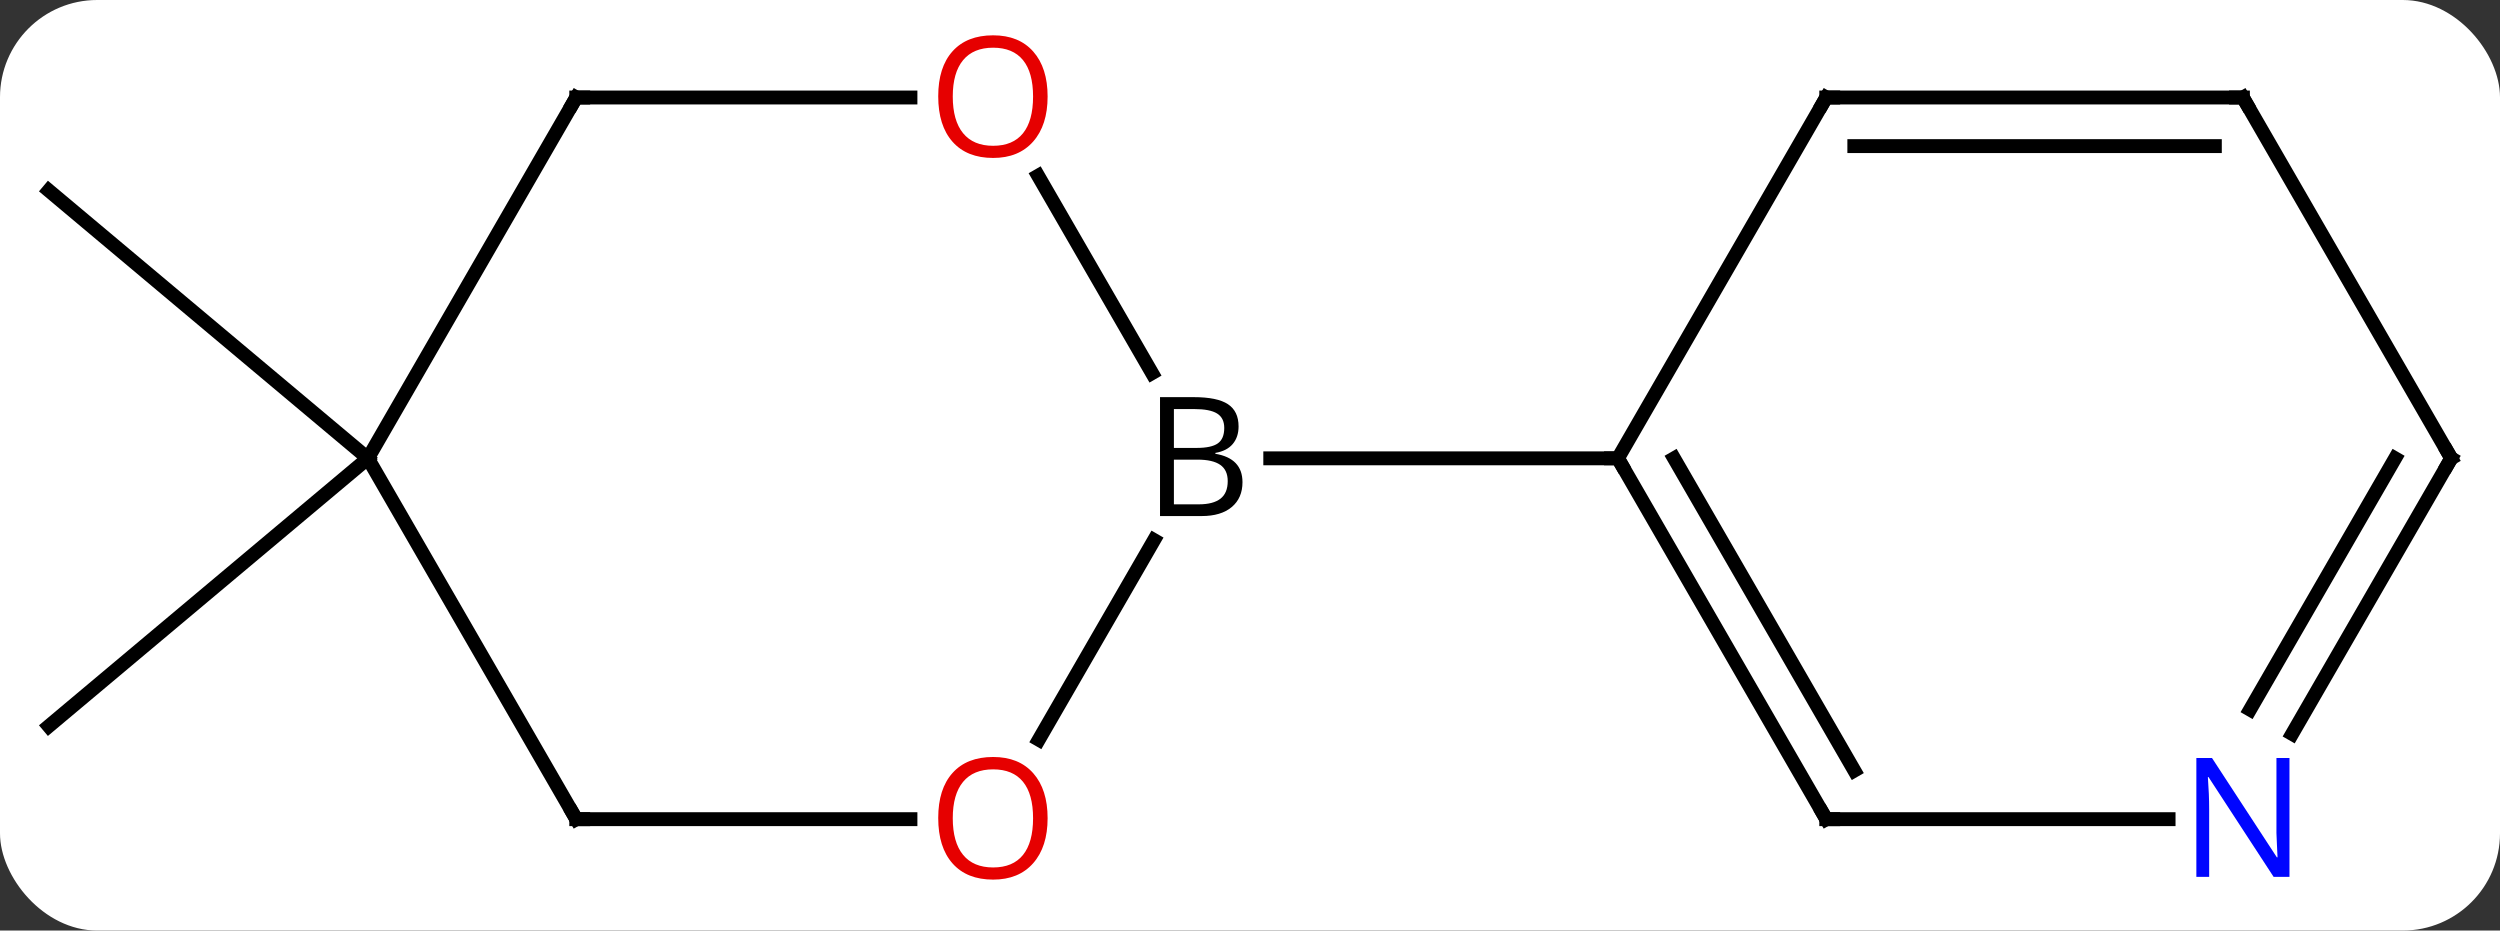 <svg width="180" viewBox="0 0 180 67" style="fill-opacity:1; color-rendering:auto; color-interpolation:auto; text-rendering:auto; stroke:black; stroke-linecap:square; stroke-miterlimit:10; shape-rendering:auto; stroke-opacity:1; fill:black; stroke-dasharray:none; font-weight:normal; stroke-width:1; font-family:'Open Sans'; font-style:normal; stroke-linejoin:miter; font-size:12; stroke-dashoffset:0; image-rendering:auto;" height="67" class="cas-substance-image" xmlns:xlink="http://www.w3.org/1999/xlink" xmlns="http://www.w3.org/2000/svg"><rect x="0" y="0" width="180" height="67" fill="#333333" stroke="none"/><svg class="cas-substance-single-component"><rect y="0" x="0" width="180" stroke="none" ry="7" rx="7" height="67" fill="white" class="cas-substance-group"/><svg y="0" x="0" width="180" viewBox="0 0 180 67" style="fill:black;" height="67" class="cas-substance-single-component-image"><svg><g><g transform="translate(90,33)" style="text-rendering:geometricPrecision; color-rendering:optimizeQuality; color-interpolation:linearRGB; stroke-linecap:butt; image-rendering:optimizeQuality;"><line y2="0" y1="-19.284" x2="-63.51" x1="-86.49" style="fill:none;"/><line y2="0" y1="19.284" x2="-63.51" x1="-86.49" style="fill:none;"/><line y2="-20.344" y1="-6.138" x2="-15.256" x1="-7.054" style="fill:none;"/><line y2="20.258" y1="5.888" x2="-15.207" x1="-6.91" style="fill:none;"/><line y2="0" y1="0" x2="26.49" x1="1.459" style="fill:none;"/><line y2="-25.98" y1="-25.98" x2="-48.51" x1="-24.448" style="fill:none;"/><line y2="25.98" y1="25.98" x2="-48.51" x1="-24.448" style="fill:none;"/><line y2="0" y1="-25.98" x2="-63.51" x1="-48.51" style="fill:none;"/><line y2="0" y1="25.98" x2="-63.51" x1="-48.51" style="fill:none;"/><line y2="-25.98" y1="0" x2="41.49" x1="26.49" style="fill:none;"/><line y2="25.98" y1="0" x2="41.49" x1="26.49" style="fill:none;"/><line y2="22.48" y1="-0" x2="43.511" x1="30.532" style="fill:none;"/><line y2="-25.98" y1="-25.98" x2="71.49" x1="41.49" style="fill:none;"/><line y2="-22.48" y1="-22.48" x2="69.469" x1="43.511" style="fill:none;"/><line y2="25.98" y1="25.98" x2="66.138" x1="41.49" style="fill:none;"/><line y2="0" y1="-25.98" x2="86.49" x1="71.49" style="fill:none;"/><line y2="0" y1="19.842" x2="86.49" x1="75.034" style="fill:none;"/><line y2="-0" y1="18.092" x2="82.448" x1="72.003" style="fill:none;"/><path style="stroke-linecap:square; stroke:none;" d="M-6.479 -4.406 L-4.057 -4.406 Q-2.354 -4.406 -1.588 -3.898 Q-0.823 -3.391 -0.823 -2.297 Q-0.823 -1.531 -1.244 -1.031 Q-1.666 -0.531 -2.494 -0.391 L-2.494 -0.328 Q-0.541 0 -0.541 1.719 Q-0.541 2.859 -1.315 3.508 Q-2.088 4.156 -3.479 4.156 L-6.479 4.156 L-6.479 -4.406 ZM-5.479 -0.75 L-3.838 -0.75 Q-2.776 -0.75 -2.315 -1.078 Q-1.854 -1.406 -1.854 -2.188 Q-1.854 -2.906 -2.369 -3.227 Q-2.885 -3.547 -4.01 -3.547 L-5.479 -3.547 L-5.479 -0.75 ZM-5.479 0.094 L-5.479 3.312 L-3.682 3.312 Q-2.651 3.312 -2.127 2.906 Q-1.604 2.5 -1.604 1.641 Q-1.604 0.844 -2.143 0.469 Q-2.682 0.094 -3.776 0.094 L-5.479 0.094 Z"/></g><g transform="translate(90,33)" style="fill:rgb(230,0,0); text-rendering:geometricPrecision; color-rendering:optimizeQuality; image-rendering:optimizeQuality; font-family:'Open Sans'; stroke:rgb(230,0,0); color-interpolation:linearRGB;"><path style="stroke:none;" d="M-14.572 -26.05 Q-14.572 -23.988 -15.612 -22.808 Q-16.651 -21.628 -18.494 -21.628 Q-20.385 -21.628 -21.416 -22.793 Q-22.448 -23.957 -22.448 -26.066 Q-22.448 -28.16 -21.416 -29.308 Q-20.385 -30.457 -18.494 -30.457 Q-16.635 -30.457 -15.604 -29.285 Q-14.572 -28.113 -14.572 -26.05 ZM-21.401 -26.05 Q-21.401 -24.316 -20.658 -23.41 Q-19.916 -22.503 -18.494 -22.503 Q-17.073 -22.503 -16.346 -23.402 Q-15.619 -24.3 -15.619 -26.05 Q-15.619 -27.785 -16.346 -28.675 Q-17.073 -29.566 -18.494 -29.566 Q-19.916 -29.566 -20.658 -28.668 Q-21.401 -27.769 -21.401 -26.05 Z"/><path style="stroke:none;" d="M-14.572 25.91 Q-14.572 27.972 -15.612 29.152 Q-16.651 30.332 -18.494 30.332 Q-20.385 30.332 -21.416 29.168 Q-22.448 28.003 -22.448 25.894 Q-22.448 23.8 -21.416 22.652 Q-20.385 21.503 -18.494 21.503 Q-16.635 21.503 -15.604 22.675 Q-14.572 23.847 -14.572 25.91 ZM-21.401 25.91 Q-21.401 27.644 -20.658 28.55 Q-19.916 29.457 -18.494 29.457 Q-17.073 29.457 -16.346 28.558 Q-15.619 27.66 -15.619 25.91 Q-15.619 24.175 -16.346 23.285 Q-17.073 22.394 -18.494 22.394 Q-19.916 22.394 -20.658 23.293 Q-21.401 24.191 -21.401 25.91 Z"/></g><g transform="translate(90,33)" style="stroke-linecap:butt; text-rendering:geometricPrecision; color-rendering:optimizeQuality; image-rendering:optimizeQuality; font-family:'Open Sans'; color-interpolation:linearRGB; stroke-miterlimit:5;"><path style="fill:none;" d="M-48.01 -25.98 L-48.51 -25.98 L-48.76 -25.547"/><path style="fill:none;" d="M-48.01 25.98 L-48.51 25.98 L-48.76 25.547"/><path style="fill:none;" d="M26.74 0.433 L26.49 0 L25.99 -0"/><path style="fill:none;" d="M41.24 -25.547 L41.49 -25.98 L41.99 -25.98"/><path style="fill:none;" d="M41.24 25.547 L41.49 25.98 L41.99 25.98"/><path style="fill:none;" d="M70.99 -25.98 L71.49 -25.98 L71.74 -25.547"/><path style="fill:rgb(0,5,255); stroke:none;" d="M74.842 30.136 L73.701 30.136 L69.013 22.949 L68.967 22.949 Q69.06 24.214 69.06 25.261 L69.06 30.136 L68.138 30.136 L68.138 21.574 L69.263 21.574 L73.935 28.73 L73.982 28.73 Q73.982 28.574 73.935 27.714 Q73.888 26.855 73.904 26.48 L73.904 21.574 L74.842 21.574 L74.842 30.136 Z"/><path style="fill:none;" d="M86.24 -0.433 L86.49 0 L86.24 0.433"/></g></g></svg></svg></svg></svg>